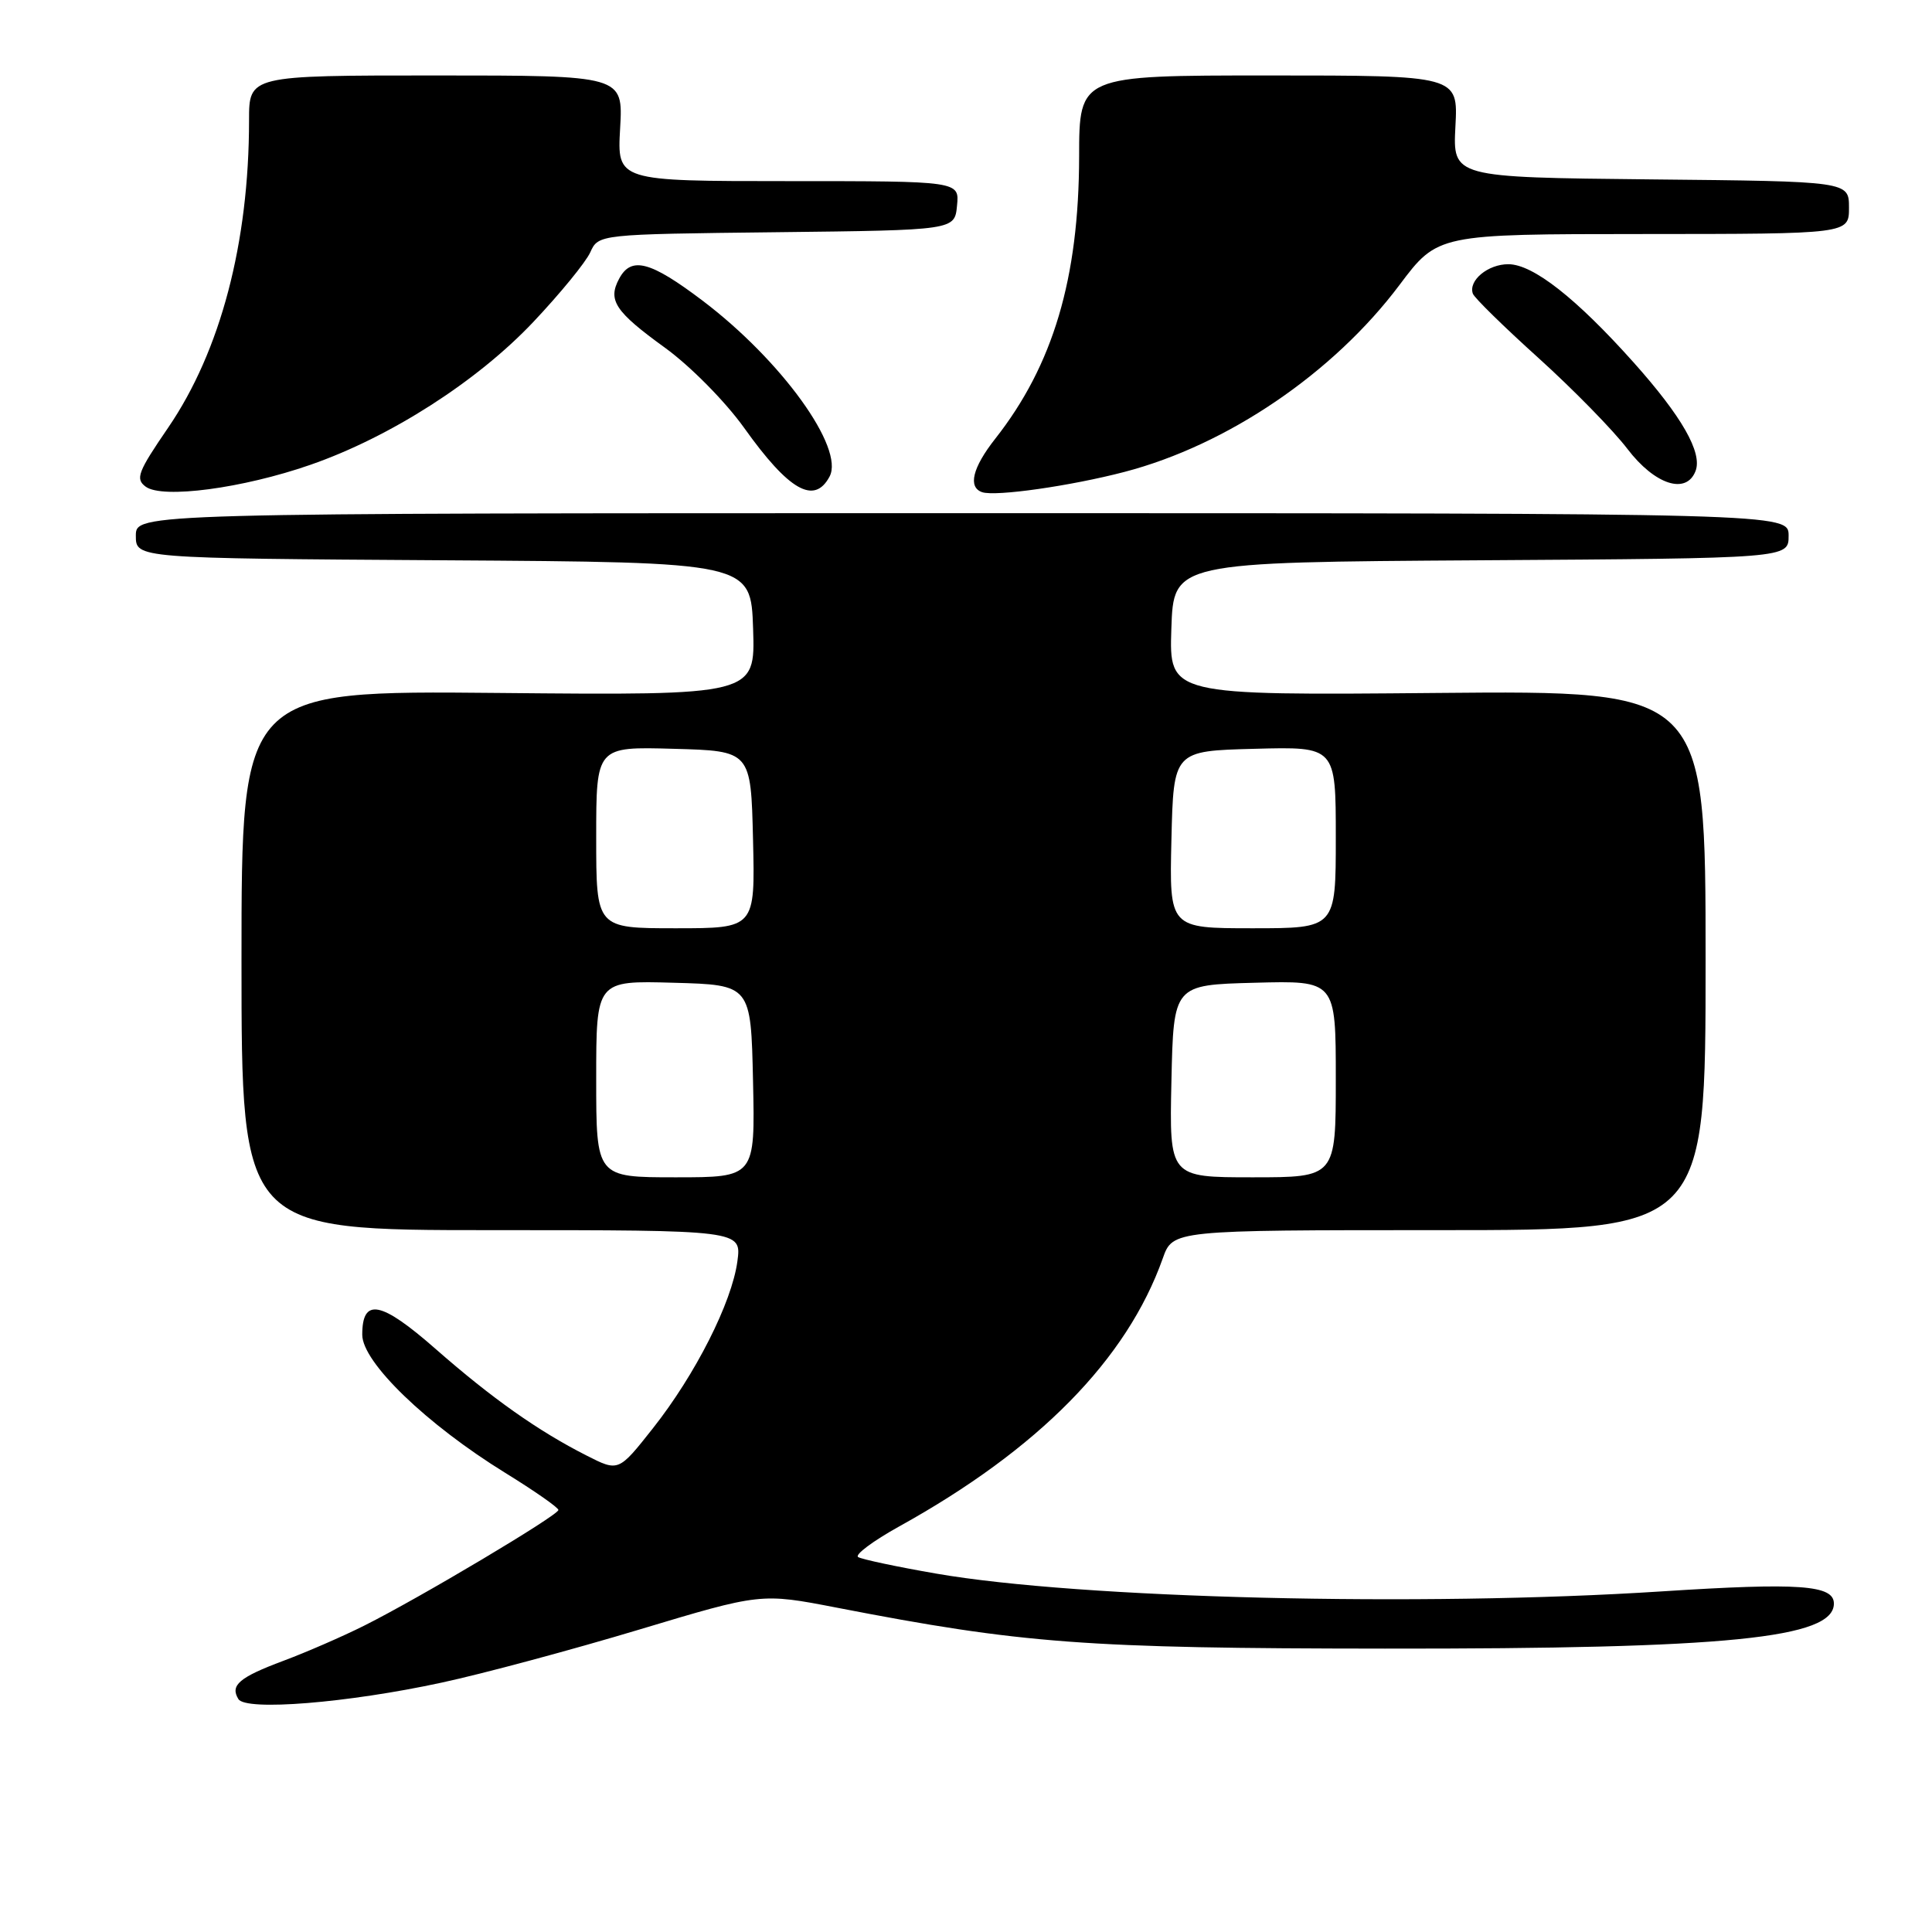 <?xml version="1.0" encoding="UTF-8" standalone="no"?>
<!DOCTYPE svg PUBLIC "-//W3C//DTD SVG 1.1//EN" "http://www.w3.org/Graphics/SVG/1.1/DTD/svg11.dtd" >
<svg xmlns="http://www.w3.org/2000/svg" xmlns:xlink="http://www.w3.org/1999/xlink" version="1.1" viewBox="0 0 256 256">
 <g >
 <path fill="currentColor"
d=" M 58.50 222.96 C 64.00 221.78 75.77 218.61 84.66 215.94 C 100.83 211.08 100.83 211.08 110.86 213.02 C 135.51 217.80 143.76 218.42 183.50 218.45 C 228.93 218.49 243.00 217.08 243.00 212.48 C 243.00 210.02 238.43 209.69 220.15 210.87 C 188.32 212.93 143.10 211.82 124.05 208.51 C 118.85 207.61 114.20 206.62 113.71 206.32 C 113.22 206.02 115.66 204.20 119.13 202.27 C 137.62 192.03 149.31 180.14 154.07 166.75 C 155.40 163.00 155.40 163.00 190.70 163.00 C 226.00 163.00 226.00 163.00 226.00 127.25 C 226.00 91.50 226.00 91.50 190.46 91.82 C 154.92 92.14 154.92 92.14 155.21 83.32 C 155.50 74.50 155.50 74.50 196.25 74.24 C 237.00 73.98 237.00 73.98 237.00 70.99 C 237.00 68.00 237.00 68.00 127.50 68.00 C 18.00 68.00 18.00 68.00 18.00 70.99 C 18.00 73.98 18.00 73.98 58.75 74.24 C 99.50 74.50 99.50 74.50 99.79 83.32 C 100.08 92.14 100.08 92.14 66.04 91.82 C 32.00 91.50 32.00 91.50 32.00 127.25 C 32.00 163.00 32.00 163.00 65.13 163.00 C 98.26 163.00 98.26 163.00 97.71 167.12 C 96.98 172.58 92.14 182.14 86.51 189.26 C 81.96 195.02 81.96 195.02 77.73 192.87 C 71.30 189.61 65.20 185.30 57.73 178.75 C 50.47 172.38 48.00 171.90 48.00 176.86 C 48.00 180.51 56.51 188.72 66.96 195.17 C 70.82 197.55 73.99 199.76 73.99 200.08 C 74.00 200.77 55.59 211.74 48.27 215.40 C 45.40 216.84 40.57 218.94 37.54 220.07 C 31.69 222.26 30.46 223.31 31.59 225.14 C 32.58 226.74 46.07 225.65 58.50 222.96 Z  M 41.13 61.59 C 51.72 57.91 63.23 50.53 70.66 42.67 C 74.21 38.91 77.61 34.76 78.21 33.44 C 79.30 31.04 79.30 31.04 102.90 30.77 C 126.50 30.50 126.50 30.50 126.81 27.25 C 127.13 24.00 127.13 24.00 104.45 24.00 C 81.77 24.00 81.77 24.00 82.17 17.00 C 82.57 10.00 82.57 10.00 57.78 10.00 C 33.00 10.00 33.00 10.00 33.00 15.93 C 33.00 32.17 29.22 46.52 22.28 56.67 C 18.26 62.54 17.91 63.46 19.31 64.49 C 21.54 66.12 32.16 64.71 41.13 61.59 Z  M 149.00 62.53 C 162.66 58.96 176.68 49.43 185.44 37.76 C 190.50 31.02 190.50 31.02 217.75 31.01 C 245.00 31.00 245.00 31.00 245.00 27.52 C 245.00 24.03 245.00 24.03 218.75 23.77 C 192.50 23.50 192.50 23.50 192.85 16.75 C 193.21 10.00 193.21 10.00 168.10 10.00 C 143.00 10.00 143.00 10.00 142.99 20.75 C 142.96 36.90 139.54 48.40 131.87 58.14 C 128.86 61.97 128.22 64.57 130.15 65.22 C 131.94 65.81 141.84 64.40 149.00 62.53 Z  M 109.92 63.15 C 111.94 59.38 103.54 47.75 93.11 39.85 C 86.17 34.60 83.64 33.93 82.04 36.93 C 80.50 39.79 81.50 41.29 88.13 46.09 C 91.49 48.53 96.11 53.21 98.60 56.69 C 104.54 65.02 107.90 66.93 109.92 63.15 Z  M 224.67 62.41 C 225.60 59.99 222.86 55.18 216.44 48.00 C 208.85 39.51 203.13 35.02 199.87 35.01 C 197.17 35.00 194.54 37.17 195.16 38.91 C 195.34 39.45 199.26 43.29 203.85 47.43 C 208.44 51.58 213.75 57.00 215.64 59.48 C 219.27 64.24 223.45 65.59 224.67 62.41 Z  M 79.00 142.97 C 79.00 129.93 79.00 129.93 89.25 130.22 C 99.50 130.50 99.50 130.50 99.78 143.25 C 100.06 156.00 100.06 156.00 89.53 156.00 C 79.00 156.00 79.00 156.00 79.00 142.97 Z  M 155.22 143.25 C 155.50 130.50 155.50 130.50 166.25 130.22 C 177.00 129.93 177.00 129.93 177.00 142.97 C 177.00 156.00 177.00 156.00 165.97 156.00 C 154.94 156.00 154.94 156.00 155.22 143.25 Z  M 79.00 110.97 C 79.00 98.93 79.00 98.93 89.25 99.22 C 99.50 99.50 99.50 99.50 99.78 111.25 C 100.06 123.00 100.06 123.00 89.53 123.00 C 79.00 123.00 79.00 123.00 79.00 110.97 Z  M 155.22 111.25 C 155.50 99.50 155.50 99.50 166.25 99.22 C 177.00 98.93 177.00 98.93 177.00 110.97 C 177.00 123.00 177.00 123.00 165.97 123.00 C 154.94 123.00 154.94 123.00 155.22 111.25 Z "/>
</g>
</svg>